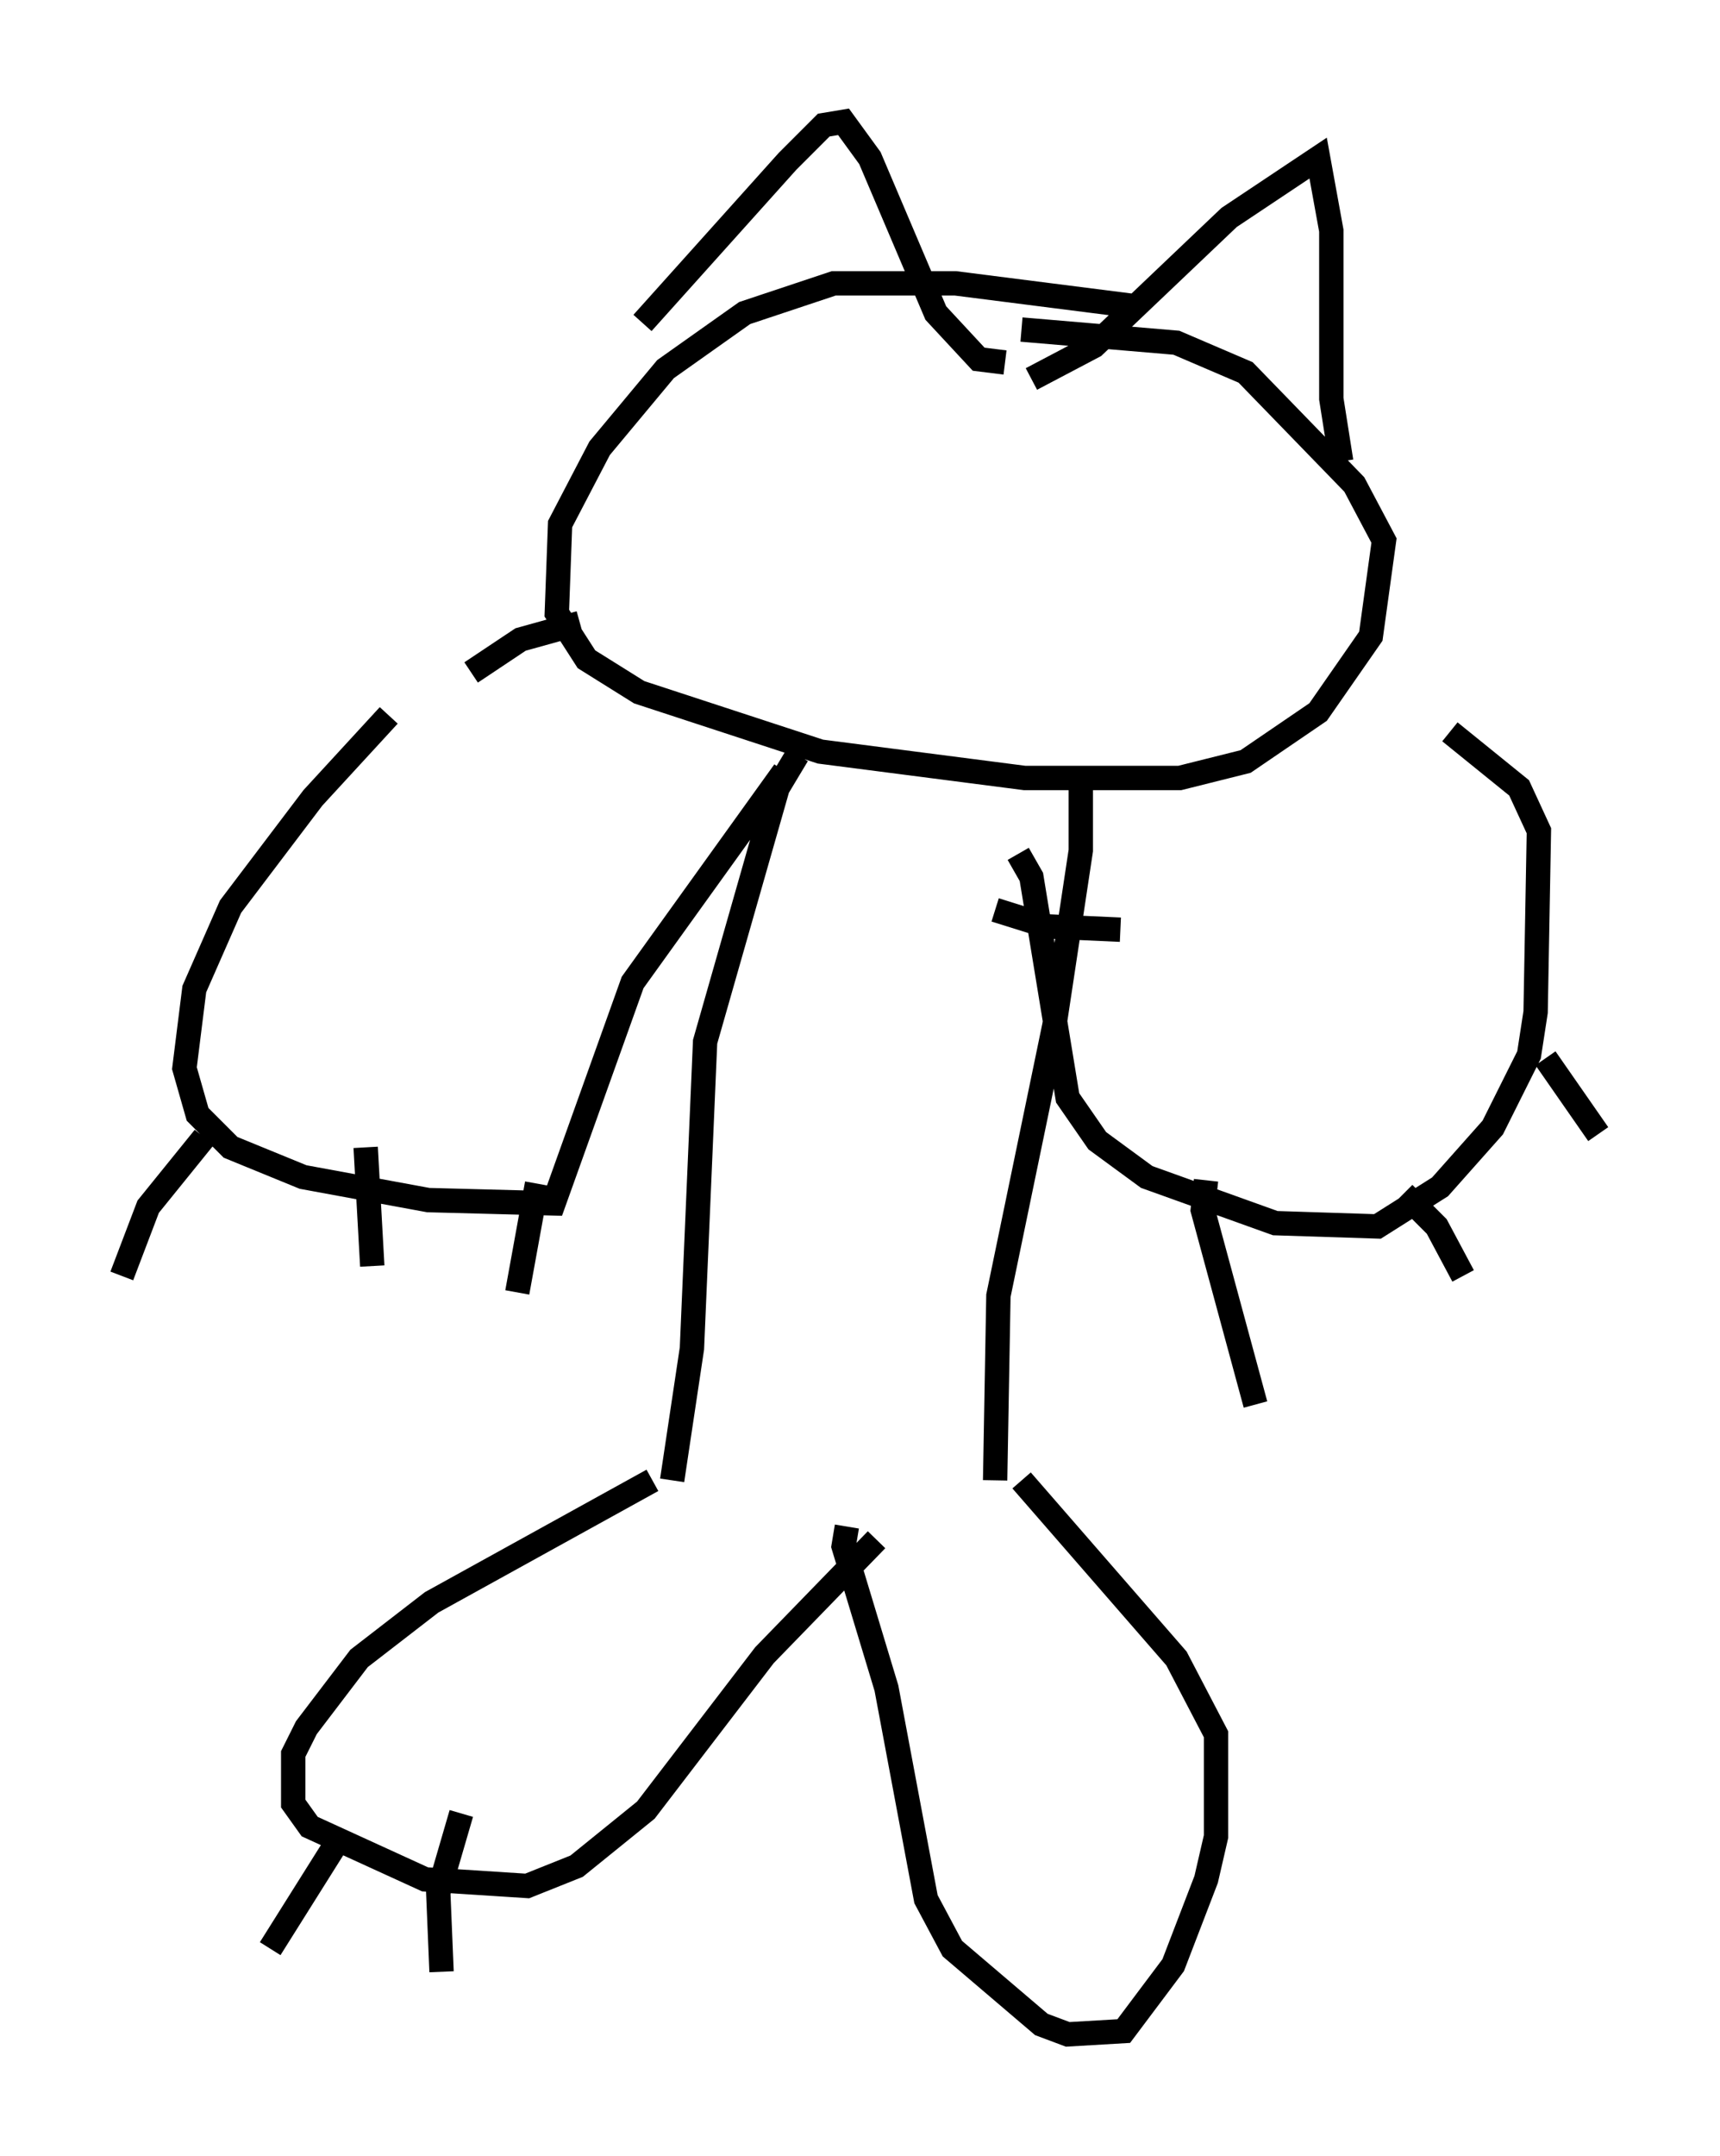 <?xml version="1.0" encoding="utf-8" ?>
<svg baseProfile="full" height="88.484" version="1.1" width="70.622" xmlns="http://www.w3.org/2000/svg" xmlns:ev="http://www.w3.org/2001/xml-events" xmlns:xlink="http://www.w3.org/1999/xlink"><defs /><rect fill="white" height="88.484" width="70.622" x="0" y="0" /><path d="M19.073, 27.463 m-3.112, 1.894 l-3.112, 3.383 -3.383, 4.465 l-1.488, 3.383 -0.406, 3.248 l0.541, 1.894 1.353, 1.353 l2.977, 1.218 5.142, 0.947 l5.142, 0.135 3.248, -9.066 l6.225, -8.66 m-23.816, 15.02 l-2.3, 2.842 -1.083, 2.842 m10.013, -5.277 l0.271, 4.871 m6.766, -3.383 l-0.812, 4.465 m24.763, -14.885 l-2.977, -0.135 -2.165, -0.677 m0.947, -2.3 l0.541, 0.947 1.488, 9.066 l1.218, 1.759 2.03, 1.488 l5.277, 1.894 4.195, 0.135 l2.571, -1.624 2.165, -2.436 l1.488, -2.977 0.271, -1.759 l0.135, -7.442 -0.812, -1.759 l-2.842, -2.3 m-10.013, 18.403 l-0.135, 1.218 2.165, 7.984 m6.089, -8.66 l1.353, 1.353 1.083, 2.03 m3.383, -8.931 l2.165, 3.112 m-32.882, -15.561 l-0.812, 1.353 -2.977, 10.419 l-0.541, 12.584 -0.812, 5.413 m16.779, -28.958 l0.0, 3.112 -1.083, 7.172 l-2.3, 11.096 -0.135, 7.578 m-21.515, -33.153 l2.03, -1.353 2.436, -0.677 m22.868, -12.99 l-7.442, -0.947 -5.007, 0.0 l-3.654, 1.218 -3.248, 2.3 l-2.706, 3.248 -1.624, 3.112 l-0.135, 3.654 1.218, 1.894 l2.165, 1.353 7.442, 2.436 l8.39, 1.083 6.36, 0.0 l2.706, -0.677 2.977, -2.03 l2.165, -3.112 0.541, -3.924 l-1.218, -2.3 -4.465, -4.601 l-2.842, -1.218 -6.36, -0.541 m-15.561, -0.271 l5.954, -6.631 1.488, -1.488 l0.812, -0.135 1.083, 1.488 l2.706, 6.36 1.759, 1.894 l1.083, 0.135 m1.083, 0.677 l2.571, -1.353 5.548, -5.277 l3.654, -2.436 0.541, 2.977 l0.0, 6.901 0.406, 2.571 m-28.281, 41.813 l-9.066, 5.007 -2.977, 2.3 l-2.165, 2.842 -0.541, 1.083 l0.0, 2.03 0.677, 0.947 l4.736, 2.165 4.195, 0.271 l2.03, -0.812 2.842, -2.3 l4.871, -6.36 4.601, -4.736 m-1.218, -0.541 l-0.135, 0.812 1.759, 5.819 l1.624, 8.66 1.083, 2.03 l3.654, 3.112 1.083, 0.406 l2.3, -0.135 2.03, -2.706 l1.353, -3.518 0.406, -1.759 l0.0, -4.195 -1.624, -3.112 l-6.36, -7.307 m-27.875, 14.479 l-2.977, 4.736 m7.848, -5.548 l-0.947, 3.248 0.135, 3.248 " fill="none" stroke="black" stroke-width="1" /></svg>